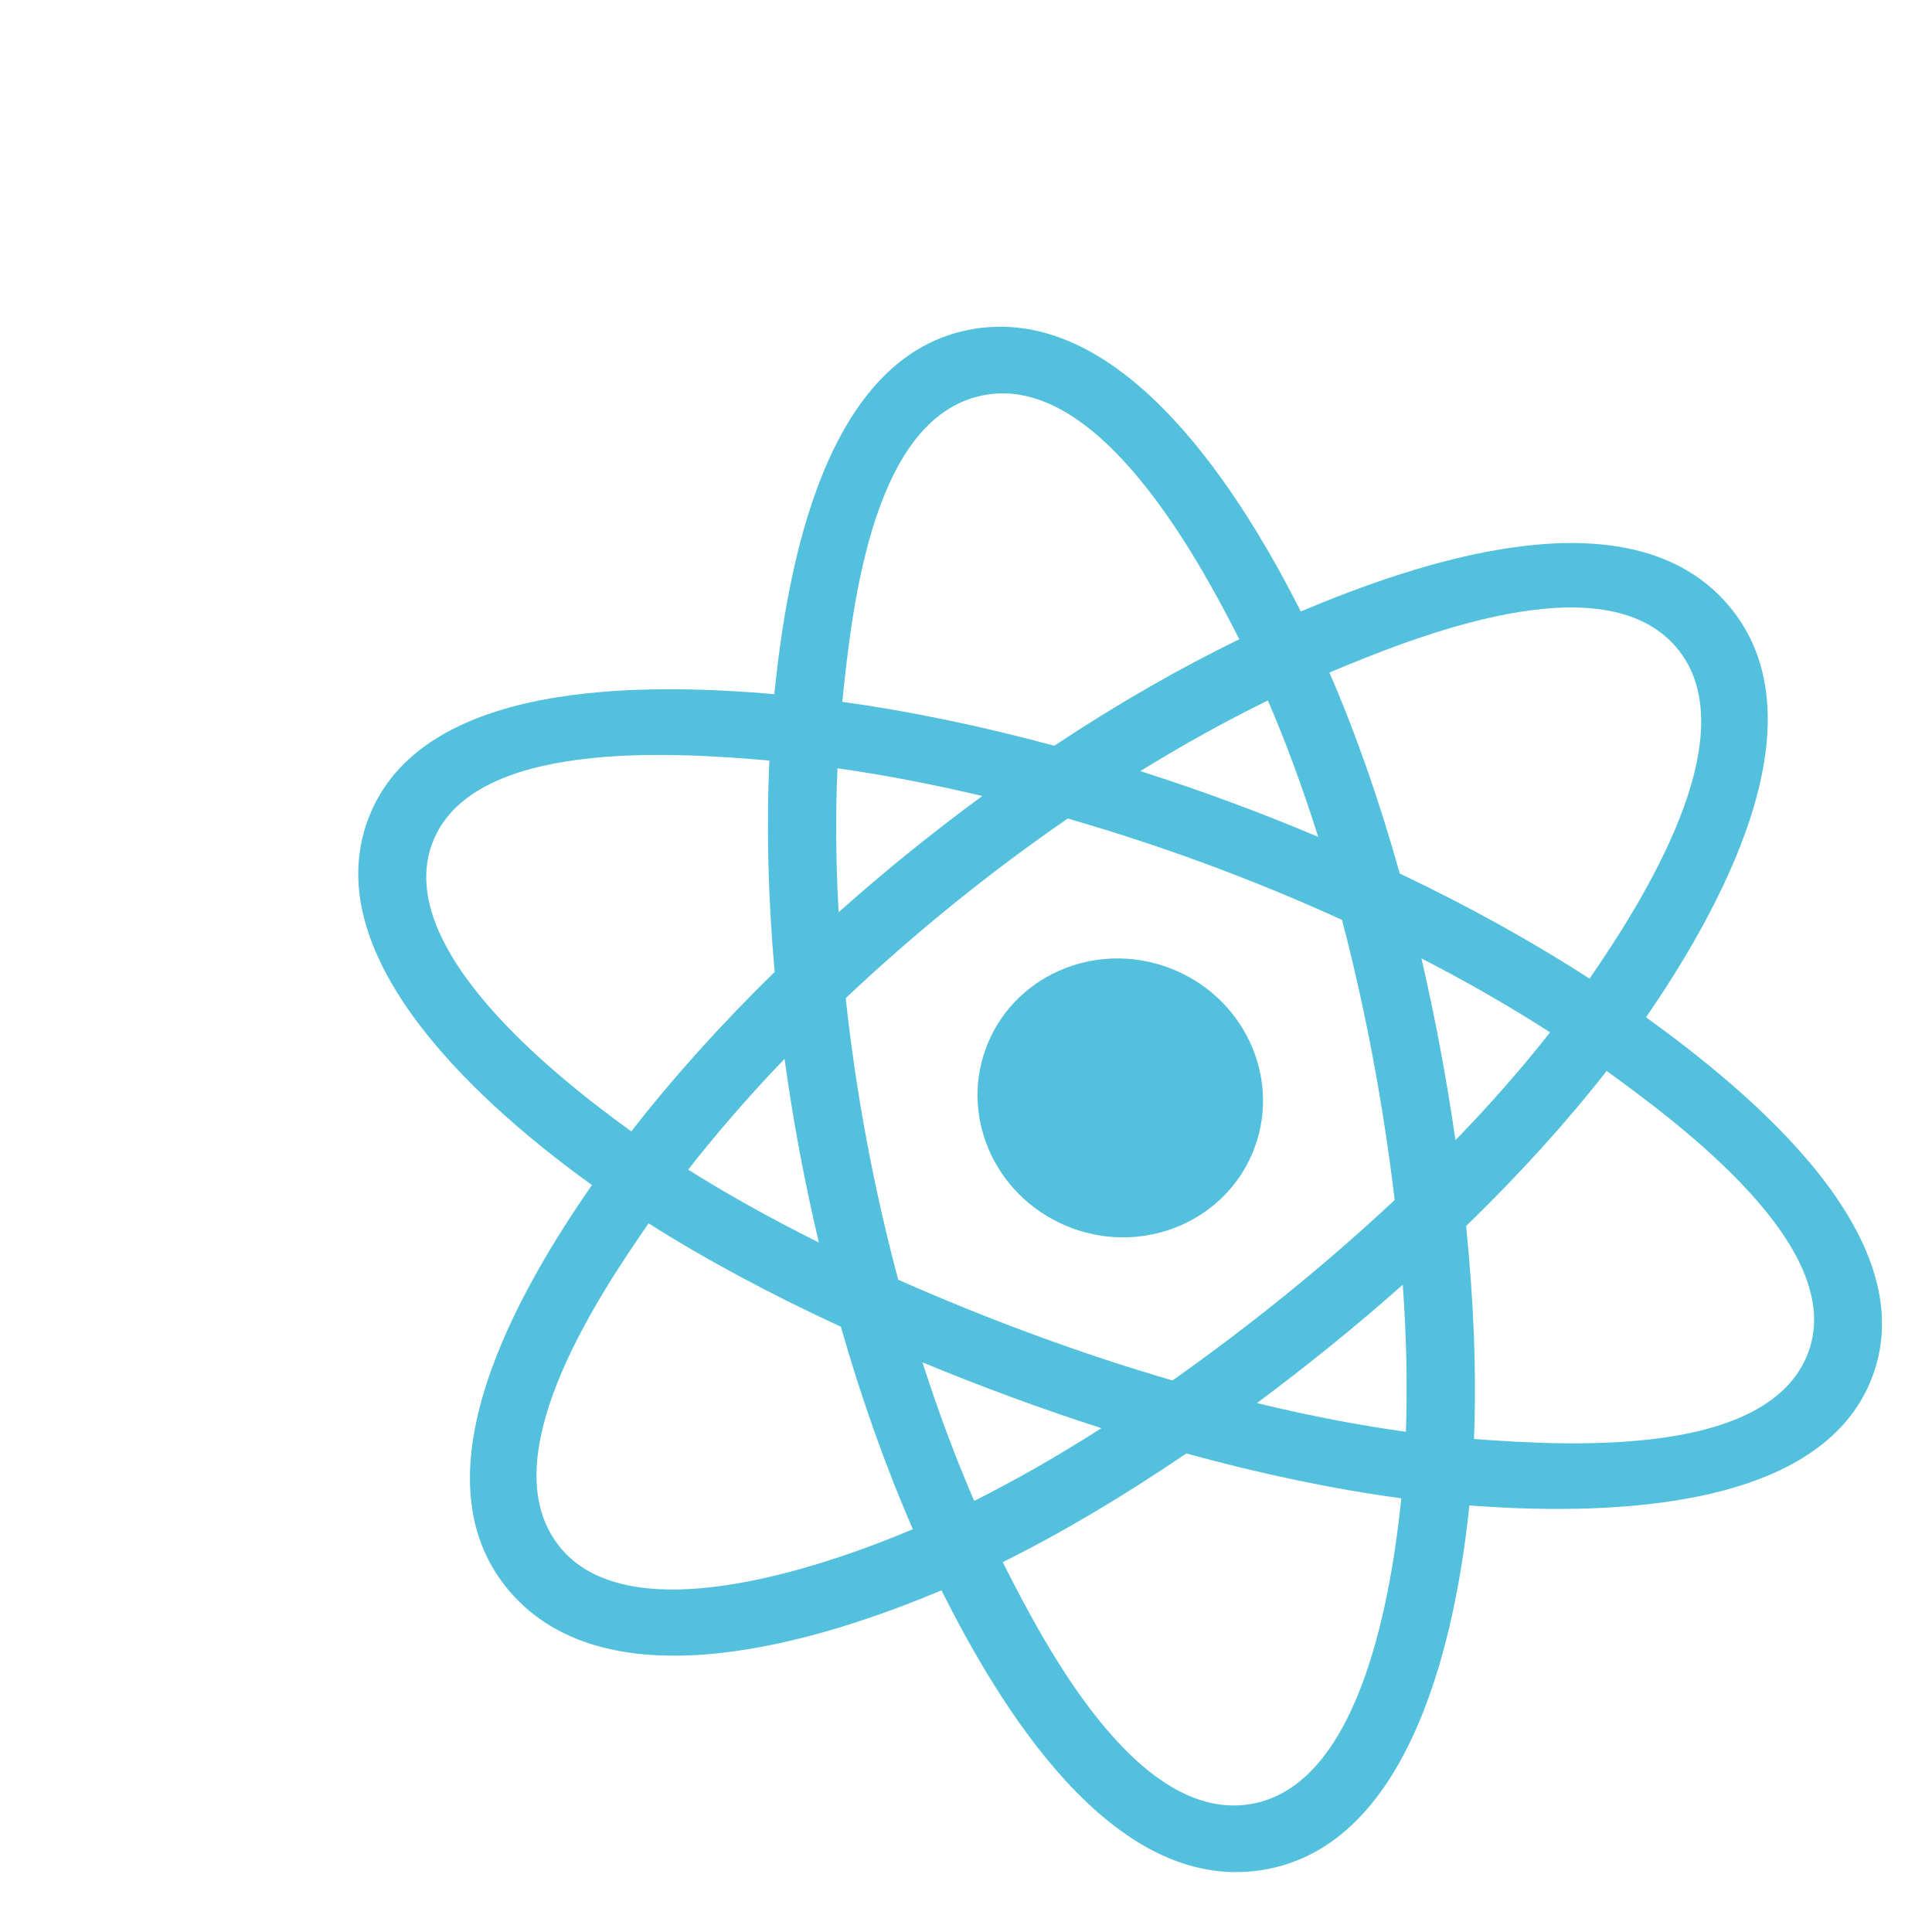 <svg width="80" height="80" viewBox="0 0 70 70" fill="none" xmlns="http://www.w3.org/2000/svg">
<g clip-path="url(#clip0_1479_21414)">
<path d="M45.458 41.578C46.421 38.971 45.023 36.052 42.334 35.058C39.645 34.065 36.684 35.373 35.721 37.98C34.757 40.587 36.157 43.506 38.845 44.499C41.534 45.493 44.495 44.185 45.458 41.578Z" fill="#53C1DE"/>
<path fill-rule="evenodd" clip-rule="evenodd" d="M59.639 36.857C62.164 33.186 66.232 26.151 62.617 21.921C59.019 17.71 51.323 20.389 47.13 22.154C45.09 18.119 40.81 11.039 35.314 11.912C29.841 12.781 28.51 20.685 28.055 25.15C23.396 24.752 15.221 24.582 13.328 29.706C11.44 34.816 17.672 40.22 21.446 42.936C18.877 46.645 14.858 53.437 18.459 57.652C22.084 61.895 29.877 59.406 34.111 57.62C36.163 61.712 40.251 68.625 45.727 67.755C51.221 66.883 52.774 59.034 53.238 54.545C57.743 54.885 65.986 54.897 67.85 49.851C69.725 44.776 63.372 39.555 59.639 36.857ZM53.406 52.138C53.499 49.765 53.399 47.169 53.12 44.421C55.047 42.551 56.763 40.659 58.212 38.802C60.946 40.787 66.914 45.22 65.521 48.99C64.115 52.796 56.961 52.402 53.406 52.138ZM45.282 65.37C41.197 66.019 37.85 59.615 36.332 56.599C38.47 55.538 40.706 54.211 42.981 52.661C45.701 53.408 48.328 53.958 50.773 54.286C50.441 57.459 49.386 64.718 45.282 65.37ZM20.346 56.125C17.661 52.983 21.608 47.056 23.5 44.324C25.556 45.628 27.901 46.886 30.466 48.07C31.214 50.685 32.095 53.161 33.075 55.406C30.427 56.524 23.044 59.282 20.346 56.125ZM15.657 30.567C17.068 26.747 24.44 27.259 27.877 27.556C27.764 29.96 27.828 32.541 28.067 35.215C26.12 37.119 24.368 39.069 22.875 40.992C20.204 39.067 14.245 34.389 15.657 30.567ZM35.759 14.298C39.862 13.646 43.419 20.239 44.902 23.163C42.709 24.227 40.45 25.526 38.198 27.02C35.549 26.303 32.958 25.766 30.518 25.428C30.886 21.827 31.661 14.949 35.759 14.298ZM51.502 34.725C53.163 35.58 54.725 36.479 56.162 37.404C55.153 38.691 54.003 40.001 52.735 41.311C52.415 39.103 52.007 36.904 51.502 34.725ZM45.938 25.38C46.596 26.905 47.206 28.563 47.76 30.321C45.649 29.429 43.499 28.634 41.316 27.939C42.876 26.976 44.426 26.119 45.938 25.38ZM30.385 33.052C30.283 31.241 30.269 29.493 30.343 27.837C32.023 28.075 33.784 28.412 35.59 28.841C33.787 30.163 32.05 31.568 30.385 33.052ZM29.669 45.018C27.955 44.165 26.367 43.281 24.934 42.378C25.972 41.049 27.144 39.701 28.425 38.364C28.732 40.597 29.148 42.818 29.669 45.018ZM35.297 54.38C34.62 52.817 33.991 51.133 33.423 49.361C35.552 50.241 37.715 51.041 39.908 51.745C38.33 52.752 36.785 53.635 35.297 54.38ZM50.825 46.548C50.959 48.428 50.998 50.213 50.938 51.875C49.228 51.641 47.417 51.292 45.541 50.836C47.363 49.48 49.13 48.052 50.825 46.548ZM42.481 50.017C39.094 49.025 35.772 47.795 32.544 46.367C31.65 43.014 31.012 39.601 30.642 36.165C33.148 33.799 35.837 31.621 38.687 29.657C42.082 30.636 45.409 31.864 48.625 33.33C49.496 36.669 50.124 40.064 50.532 43.478C48.011 45.837 45.31 48.017 42.481 50.017ZM60.731 23.448C63.428 26.605 59.42 32.797 57.593 35.458C55.518 34.116 53.201 32.832 50.716 31.648C49.981 29.026 49.124 26.572 48.167 24.368C51.241 23.077 58.06 20.322 60.731 23.448Z" fill="#53C1DE"/>
</g>
<defs>
<clipPath id="clip0_1479_21414">
<rect width="62" height="62" fill="white" transform="translate(22.238) rotate(20.278)"/>
</clipPath>
</defs>
</svg>
